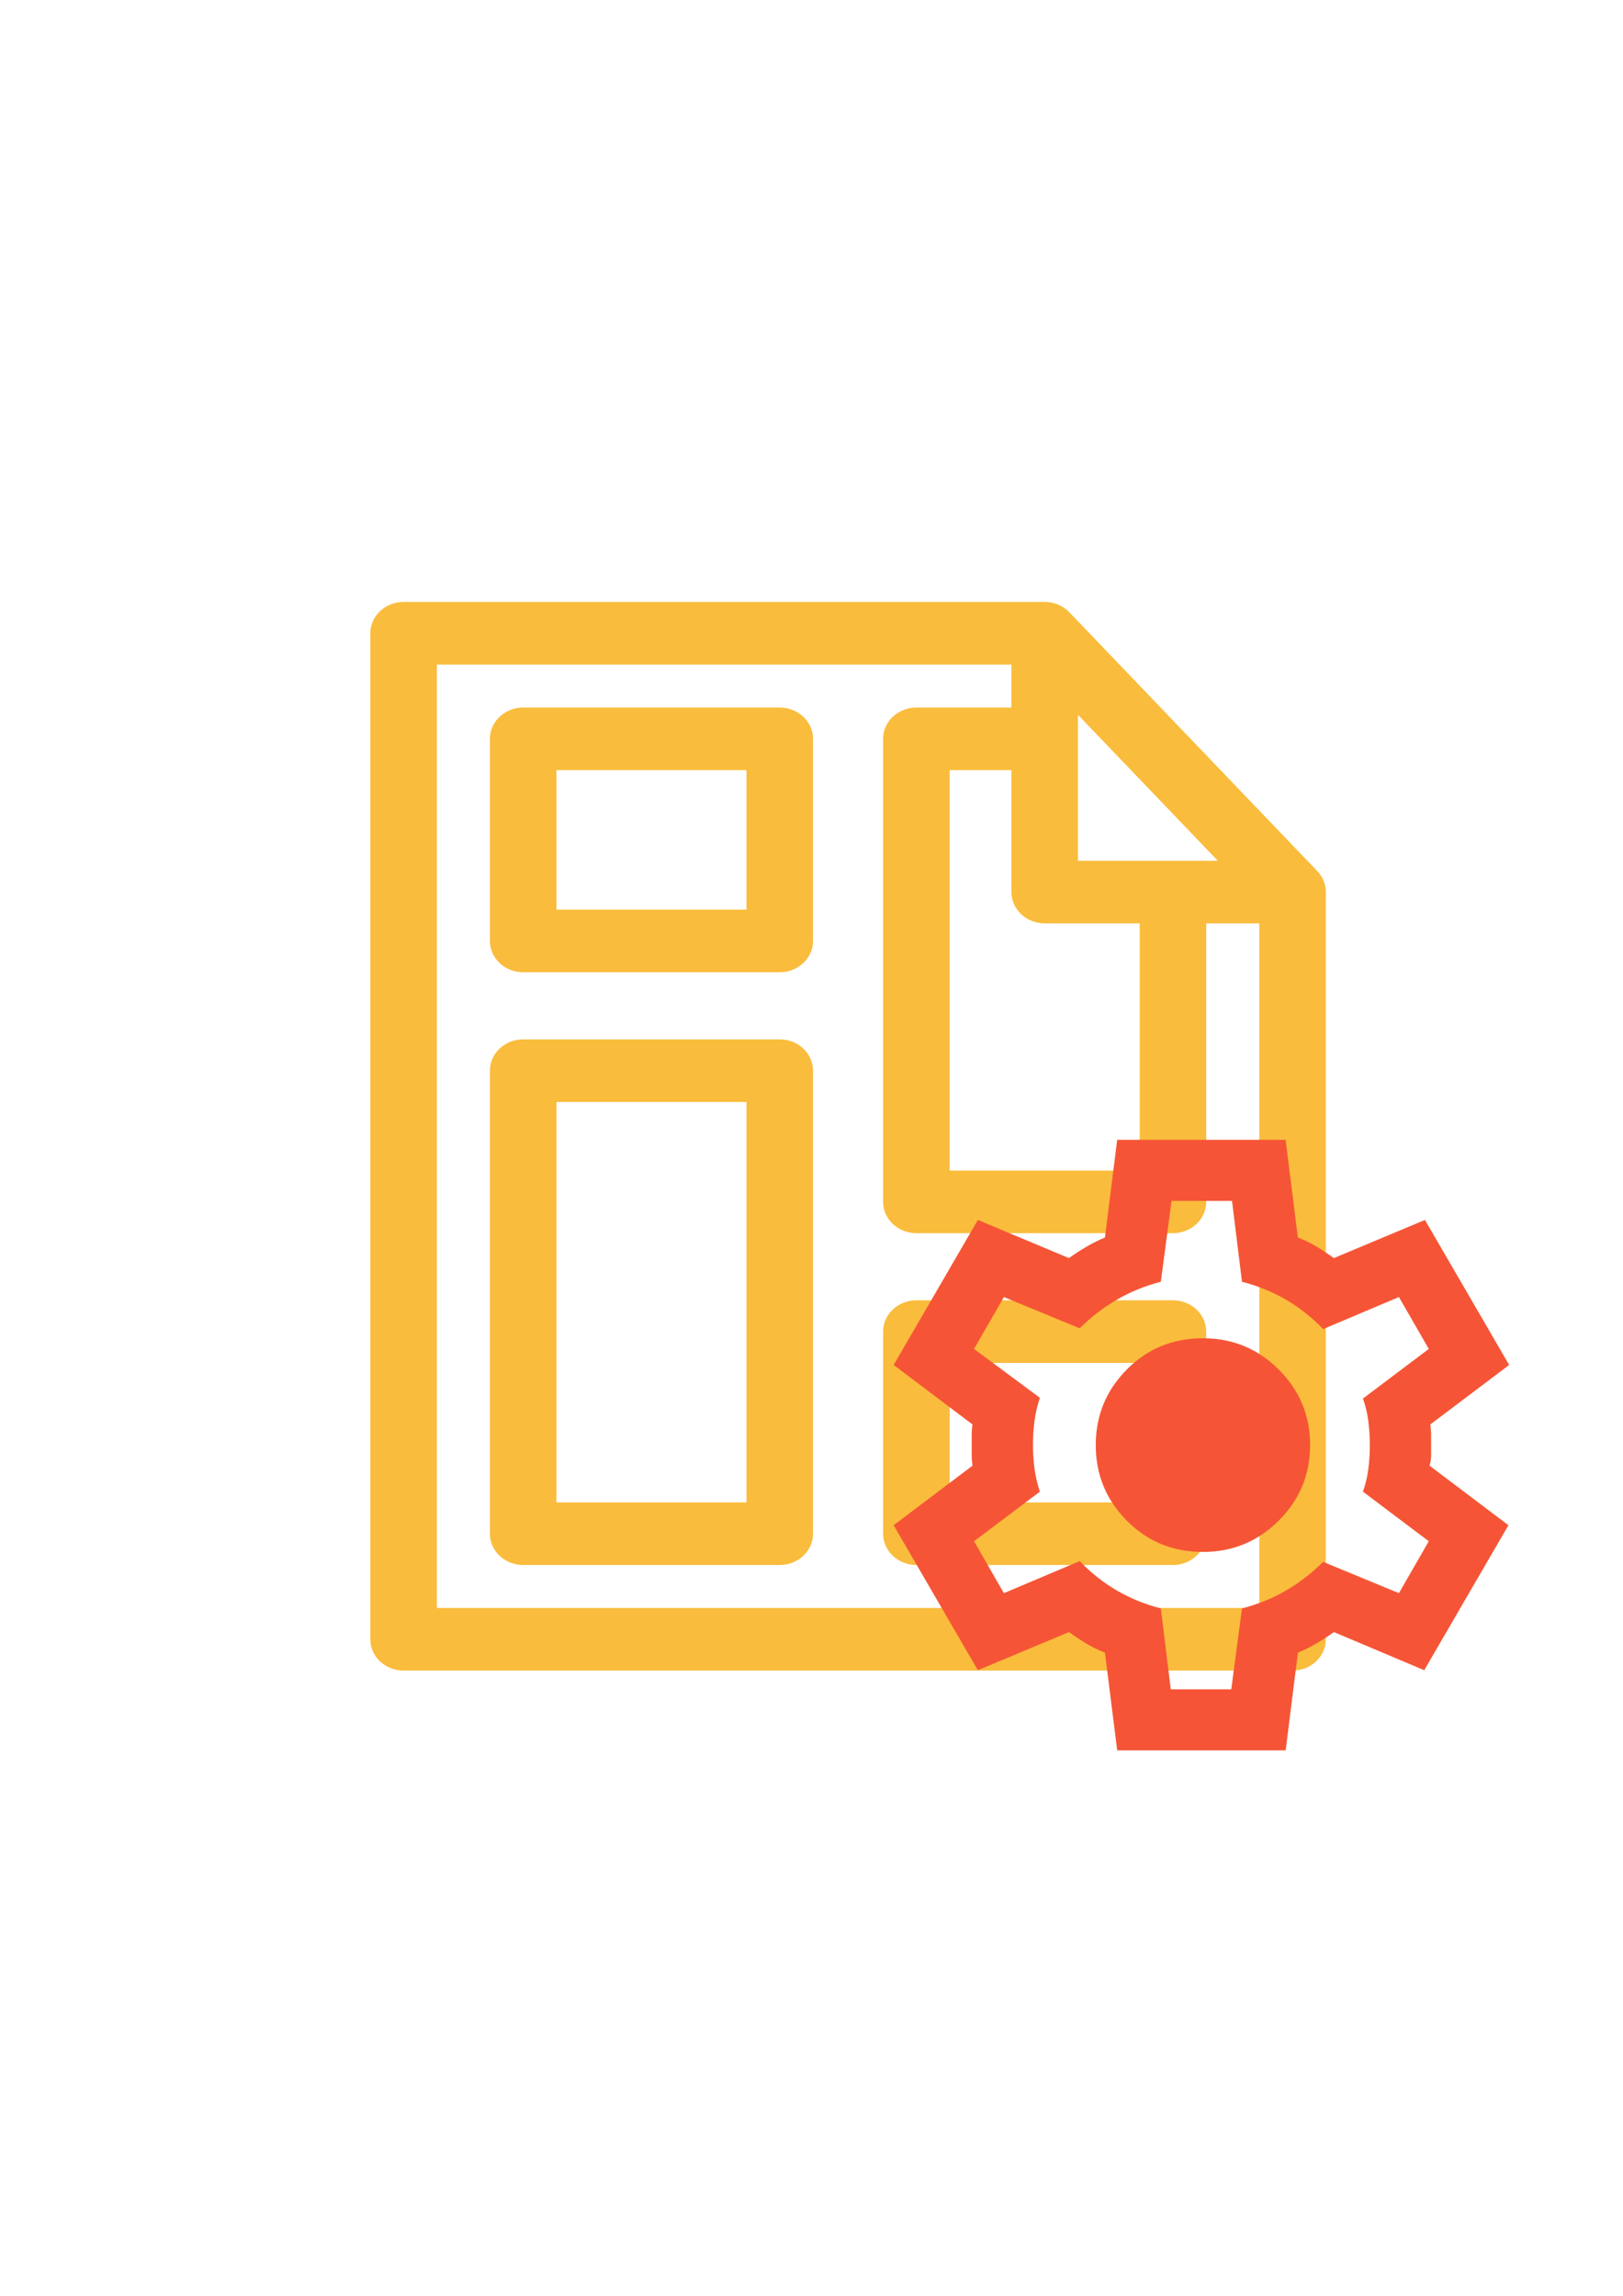 <?xml version="1.0" encoding="UTF-8" standalone="no"?>
<!-- Created with Inkscape (http://www.inkscape.org/) -->

<svg
   width="210mm"
   height="297mm"
   viewBox="0 0 210 297"
   version="1.1"
   id="svg5"
   inkscape:version="1.1.1 (3bf5ae0d25, 2021-09-20)"
   sodipodi:docname="service_template.svg"
   xmlns:inkscape="http://www.inkscape.org/namespaces/inkscape"
   xmlns:sodipodi="http://sodipodi.sourceforge.net/DTD/sodipodi-0.dtd"
   xmlns="http://www.w3.org/2000/svg"
   xmlns:svg="http://www.w3.org/2000/svg">
  <sodipodi:namedview
     id="namedview7"
     pagecolor="#ffffff"
     bordercolor="#666666"
     borderopacity="1.0"
     inkscape:pageshadow="2"
     inkscape:pageopacity="0.0"
     inkscape:pagecheckerboard="0"
     inkscape:document-units="mm"
     showgrid="false"
     inkscape:zoom="0.64052329"
     inkscape:cx="396.55076"
     inkscape:cy="561.25984"
     inkscape:window-width="1920"
     inkscape:window-height="1001"
     inkscape:window-x="-9"
     inkscape:window-y="1341"
     inkscape:window-maximized="1"
     inkscape:current-layer="layer1" />
  <defs
     id="defs2" />
  <g
     inkscape:label="Calque 1"
     inkscape:groupmode="layer"
     id="layer1">
    <g
       style="clip-rule:evenodd;fill:#fabc3c;fill-opacity:1;fill-rule:evenodd;stroke-linejoin:round;stroke-miterlimit:2"
       id="g30067"
       transform="matrix(0.287,0,0,0.27,36.259,77.875)"
       inkscape:export-filename="C:\Users\ammoussaoui\modeliosaas\5.4\ws\ToscaDesigner\modules\MYRTHUS-DESIGNER\ToscaDesigner\src\main\conf\res\icon\gui\service_template24.png"
       inkscape:export-xdpi="4.1373935"
       inkscape:export-ydpi="4.1373935">
      <g
         id="_42-Template"
         style="display:inline;fill:#fabc3c;fill-opacity:1"
         transform="translate(-2048,-8192)">
        <g
           id="g1900"
           transform="translate(2118.61,8222)"
           style="fill:#fabc3c;fill-opacity:1">
          <path
             d="M 0,452.002 V 0 h 259.03 v 20.581 h -42.84 c -8.284,0 -15,6.716 -15,15 v 221.845 c 0,8.284 6.716,15 15,15 h 115.67 c 8.284,0 15,-6.716 15,-15 V 123.995 h 23.93 V 452.002 Z M 289.03,93.995 V 24.047 l 63.046,69.948 z m -15,30 h 42.83 V 242.426 H 231.19 V 50.581 h 27.84 v 58.414 c 0,8.284 6.716,15 15,15 M 396.931,98.952 285.171,-25.043 C 282.328,-28.198 278.278,-30 274.03,-30 H -15 c -8.284,0 -15,6.716 -15,15 v 482.002 c 0,8.284 6.716,15 15,15 h 400.79 c 8.284,0 15,-6.716 15,-15 V 108.995 c 0,-3.709 -1.374,-7.287 -3.859,-10.043"
             id="path1898"
             style="fill:#fabc3c;fill-opacity:1;fill-rule:nonzero" />
        </g>
        <g
           id="g1904"
           transform="translate(0,7327.05)"
           style="fill:#fabc3c;fill-opacity:1">
          <path
             d="m 2258.2,1296.37 h -85.67 v -191.84 h 85.67 z m 15,-221.84 h -115.67 c -8.28,0 -15,6.71 -15,15 v 221.84 c 0,8.29 6.72,15 15,15 h 115.67 c 8.28,0 15,-6.71 15,-15 v -221.84 c 0,-8.29 -6.72,-15 -15,-15"
             id="path1902"
             style="fill:#fabc3c;fill-opacity:1;fill-rule:nonzero" />
        </g>
        <g
           id="g1908"
           transform="translate(0,6884.04)"
           style="fill:#fabc3c;fill-opacity:1">
          <path
             d="m 2258.2,1455.37 h -85.67 v -66.83 h 85.67 z m 15,-96.83 h -115.67 c -8.28,0 -15,6.71 -15,15 v 96.83 c 0,8.28 6.72,15 15,15 h 115.67 c 8.28,0 15,-6.72 15,-15 v -96.83 c 0,-8.29 -6.72,-15 -15,-15"
             id="path1906"
             style="fill:#fabc3c;fill-opacity:1;fill-rule:nonzero" />
        </g>
        <g
           id="g1912"
           transform="translate(0,7452.06)"
           style="fill:#fabc3c;fill-opacity:1">
          <path
             d="m 2435.46,1171.36 h -85.66 v -66.83 h 85.66 z m 15,-96.83 H 2334.8 c -8.29,0 -15,6.71 -15,15 v 96.83 c 0,8.28 6.71,15 15,15 h 115.66 c 8.28,0 15,-6.72 15,-15 v -96.83 c 0,-8.29 -6.72,-15 -15,-15"
             id="path1910"
             style="fill:#fabc3c;fill-opacity:1;fill-rule:nonzero" />
        </g>
      </g>
    </g>
    <path
       d="m 144.554,226.437 -1.585,-12.637 q -1.288,-0.494 -2.427,-1.185 -1.14,-0.691 -2.229,-1.481 L 126.525,216.07 115.629,197.311 125.832,189.611 q -0.105,-0.691 -0.105,-1.333 v -2.666 q 0,-0.642 0.105,-1.333 l -10.203,-7.701 10.896,-18.759 11.788,4.936 q 1.09,-0.79 2.278,-1.481 1.189,-0.691 2.377,-1.185 l 1.585,-12.637 h 21.792 l 1.585,12.637 q 1.288,0.494 2.427,1.185 1.14,0.691 2.229,1.481 l 11.788,-4.936 10.896,18.759 -10.203,7.701 q 0.105,0.691 0.105,1.333 v 2.666 q 0,0.642 -0.198,1.333 l 10.203,7.701 -10.896,18.759 -11.689,-4.936 q -1.09,0.79 -2.278,1.481 -1.189,0.691 -2.377,1.185 l -1.585,12.637 z m 6.934,-7.898 h 7.825 l 1.387,-10.465 q 3.071,-0.79 5.696,-2.32 2.625,-1.53 4.804,-3.702 l 9.807,4.048 3.863,-6.714 -8.519,-6.417 q 0.496,-1.382 0.693,-2.912 0.198,-1.53 0.198,-3.11 0,-1.58 -0.198,-3.11 -0.198,-1.53 -0.693,-2.913 l 8.519,-6.417 -3.863,-6.714 -9.807,4.147 q -2.179,-2.271 -4.804,-3.801 -2.625,-1.53 -5.696,-2.32 l -1.288,-10.465 h -7.825 l -1.387,10.465 q -3.071,0.79 -5.696,2.32 -2.625,1.53 -4.804,3.702 l -9.806,-4.048 -3.863,6.714 8.519,6.319 q -0.496,1.481 -0.693,2.962 -0.198,1.481 -0.198,3.159 0,1.58 0.198,3.061 0.198,1.481 0.693,2.962 l -8.519,6.417 3.863,6.714 9.806,-4.147 q 2.179,2.271 4.804,3.801 2.625,1.53 5.696,2.32 z m 4.16,-17.771 q 5.745,0 9.807,-4.048 4.061,-4.048 4.061,-9.774 0,-5.726 -4.061,-9.774 -4.061,-4.048 -9.807,-4.048 -5.844,0 -9.856,4.048 -4.012,4.048 -4.012,9.774 0,5.726 4.012,9.774 4.012,4.048 9.856,4.048 z m -0.198,-13.822 z"
       id="path1008"
       style="fill:#f55536;fill-opacity:1;stroke-width:0.099"
       inkscape:export-filename="C:\Users\ammoussaoui\modeliosaas\5.4\ws\ToscaDesigner\modules\MYRTHUS-DESIGNER\ToscaDesigner\src\main\conf\res\icon\gui\service_template24.png"
       inkscape:export-xdpi="4.1373935"
       inkscape:export-ydpi="4.1373935" />
  </g>
</svg>
